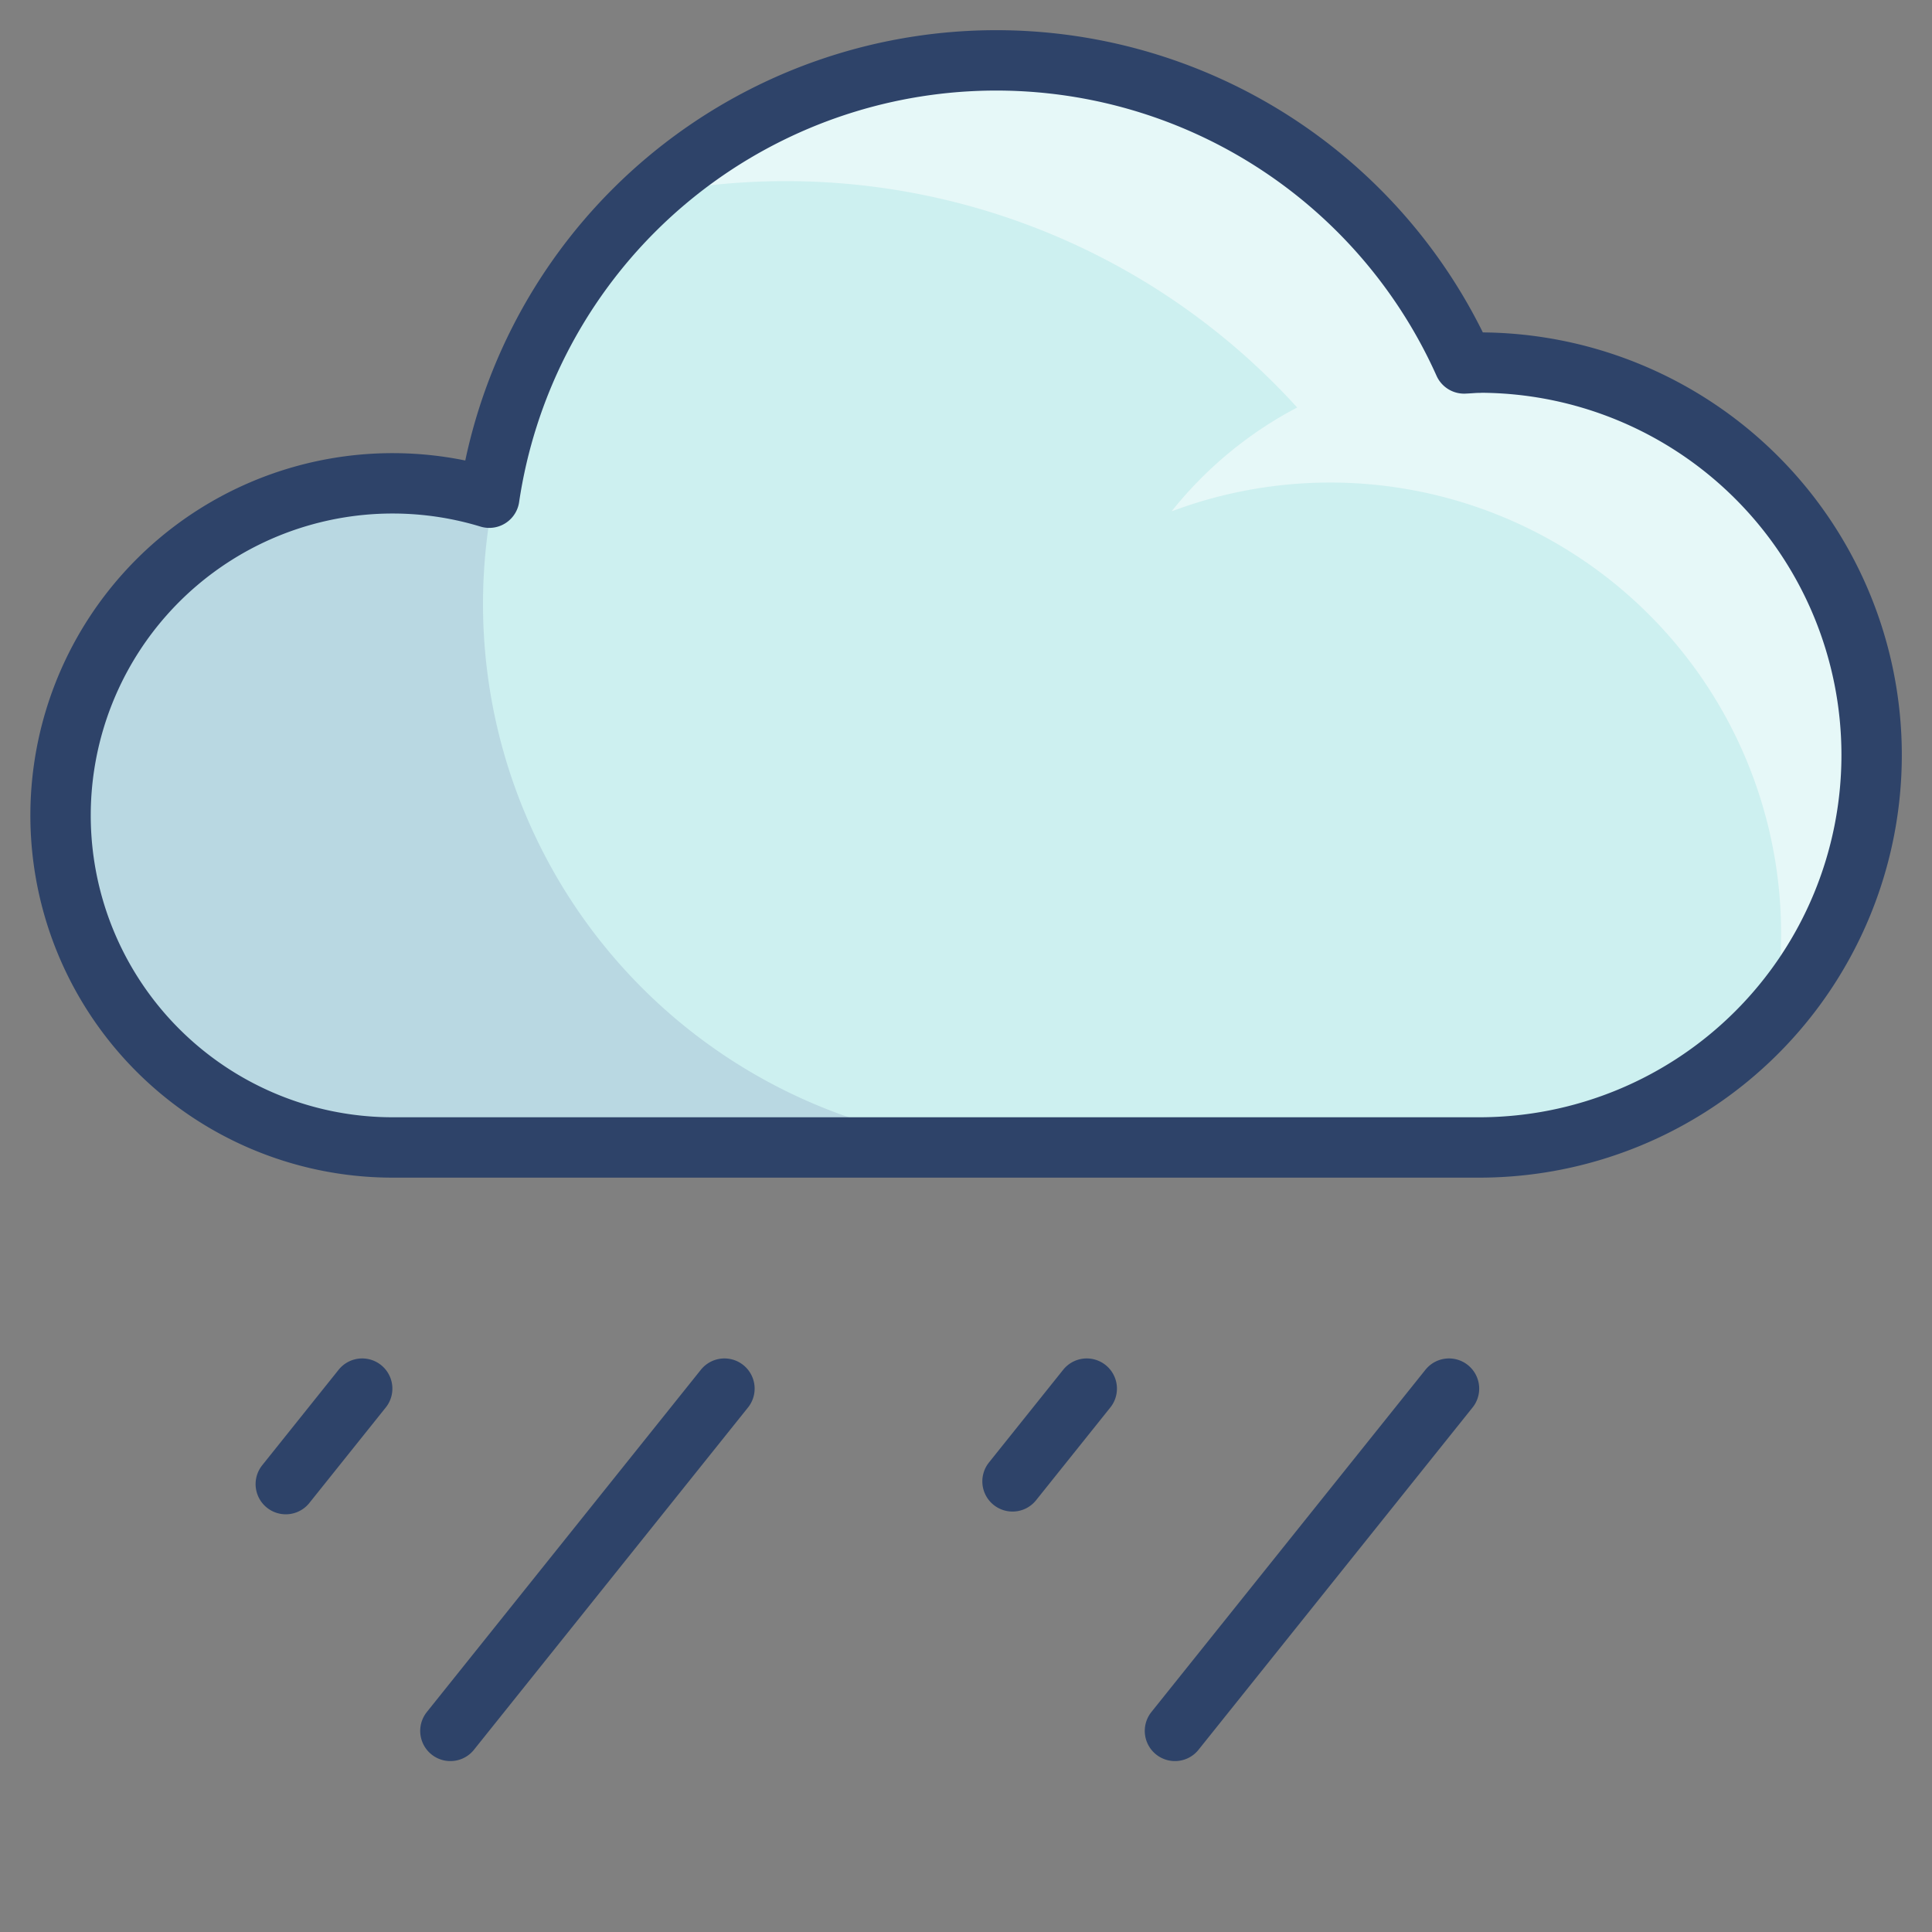 <svg viewBox="0 0 64 64" xmlns="http://www.w3.org/2000/svg" aria-labelledby="title"
aria-describedby="desc" role="img" xmlns:xlink="http://www.w3.org/1999/xlink">
  <rect x="0" y="0" width="64" height="64" fill="#808080" stroke="none"/>
  <title>Few Showers</title>
  <desc>A color styled icon from Orion Icon Library.</desc>
  <path fill="#cdf0f0"
  d="M49 12c-.168 0-.332.019-.5.025a16.98 16.98 0 0 0-32.293 4.448A11 11 0 1 0 13 38h36a13 13 0 0 0 0-26z"
  data-name="layer1"></path>
  <path opacity=".1" fill="#000064" d="M16 20a18.053 18.053 0 0 1 .342-3.483l-.16-.047A11 11 0 1 0 13 38h21a18 18 0 0 1-18-18z"
  data-name="opacity"></path>
  <path opacity=".5" fill="#fff" d="M62 25a13 13 0 0 0-13-13c-.168 0-.331.022-.5.029A17.014 17.014 0 0 0 36.169 2.3a18.205 18.205 0 0 0-1.176-.18l-.254-.028A16.94 16.94 0 0 0 33 2a17.959 17.959 0 0 0-3.172.288 16.887 16.887 0 0 0-8.258 4.151 22.882 22.882 0 0 1 21.4 7.06 13.089 13.089 0 0 0-4.161 3.441 14.937 14.937 0 0 1 19.957 16.622A12.935 12.935 0 0 0 62 25z"
  data-name="opacity"></path>
  <path stroke-width="2" stroke-linejoin="round" stroke-linecap="round"
  stroke="#2e4369" fill="none" d="M49 12.015c-.168 0-.33.019-.5.025a16.98 16.98 0 0 0-32.293 4.447A11 11 0 1 0 13 38.011h36a13 13 0 1 0 0-26zM11.998 46l-2.531 3.163M23.998 46L14.92 57.338M36 46l-2.459 3.072M48 46l-9.078 11.338m-3.731 4.659"
  data-name="stroke"></path>
</svg>
